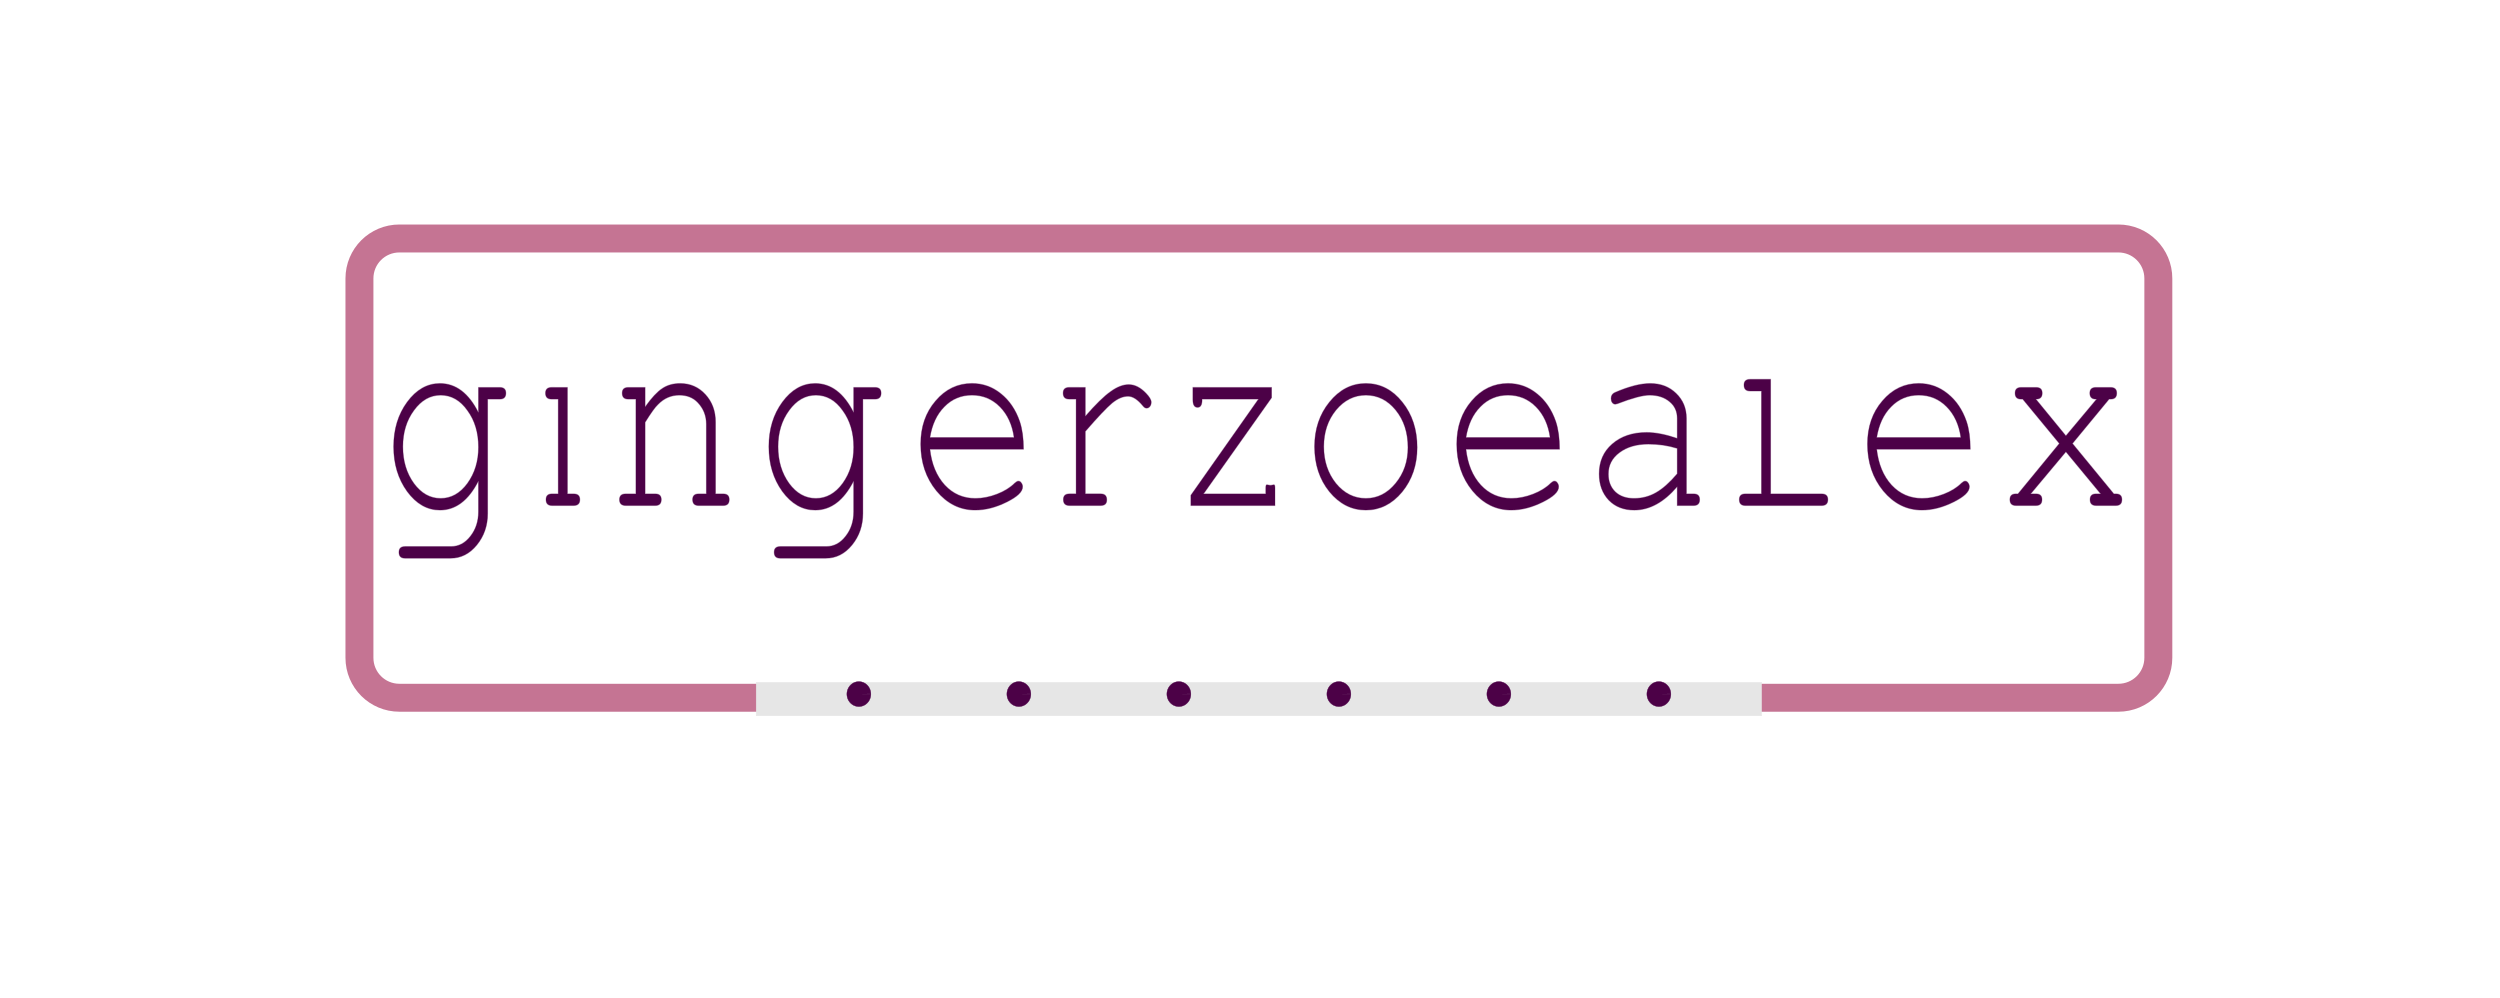 <?xml version="1.0" encoding="UTF-8" standalone="no"?>
<!-- Created with Inkscape (http://www.inkscape.org/) -->

<svg
   xmlns:osb="http://www.openswatchbook.org/uri/2009/osb"
   xmlns:dc="http://purl.org/dc/elements/1.1/"
   xmlns:cc="http://creativecommons.org/ns#"
   xmlns:rdf="http://www.w3.org/1999/02/22-rdf-syntax-ns#"
   xmlns:svg="http://www.w3.org/2000/svg"
   xmlns="http://www.w3.org/2000/svg"
   xmlns:sodipodi="http://sodipodi.sourceforge.net/DTD/sodipodi-0.dtd"
   xmlns:inkscape="http://www.inkscape.org/namespaces/inkscape"
   width="265.717mm"
   height="106.12mm"
   viewBox="0 0 265.717 106.12"
   version="1.1"
   id="svg8"
   inkscape:export-filename="/home/zoe/dev/gingerzoealex.dev/logo2.png"
   inkscape:export-xdpi="400"
   inkscape:export-ydpi="400"
   inkscape:version="0.92.3 (2405546, 2018-03-11)"
   sodipodi:docname="logo.svg">
  <defs
     id="defs2">
    <linearGradient
       id="linearGradient2326"
       osb:paint="solid">
      <stop
         style="stop-color:#fa3f3f;stop-opacity:1;"
         offset="0"
         id="stop2324" />
    </linearGradient>
  </defs>
  <sodipodi:namedview
     id="base"
     pagecolor="#ffffff"
     bordercolor="#666666"
     borderopacity="1.0"
     inkscape:pageopacity="0.0"
     inkscape:pageshadow="2"
     inkscape:zoom="1.4"
     inkscape:cx="538.54899"
     inkscape:cy="189.9836"
     inkscape:document-units="mm"
     inkscape:current-layer="layer1"
     showgrid="false"
     inkscape:window-width="1366"
     inkscape:window-height="741"
     inkscape:window-x="0"
     inkscape:window-y="0"
     inkscape:window-maximized="1" />
  <g
     inkscape:label="Layer 1"
     inkscape:groupmode="layer"
     id="layer1"
     transform="translate(32.695,3.331)">
    <path
       style="opacity:1;fill:#c57493;fill-opacity:0;fill-rule:evenodd;stroke:#c57493;stroke-width:2.97;stroke-linecap:square;stroke-linejoin:miter;stroke-miterlimit:4;stroke-dasharray:none;stroke-opacity:1"
       mask="none"
       clip-path="none"
       d="M 9.762,22.016 H 192.454 c 2.356,0 4.253,1.897 4.253,4.253 v 40.308 c 0,2.356 -1.897,4.253 -4.253,4.253 H 9.762 c -2.356,0 -4.253,-1.897 -4.253,-4.253 v -40.308 c 0,-2.356 1.897,-4.253 4.253,-4.253 z"
       id="rect815"
       inkscape:connector-curvature="0" />
    <rect
       style="fill:#e6e6e6;fill-opacity:1;fill-rule:evenodd;stroke:#e6e6e6;stroke-width:0.051;stroke-opacity:1"
       id="rect817"
       width="106.857"
       height="3.547"
       x="47.68"
       y="69.2"
       ry="0"
       mask="none" />
    <g
       aria-label="gingerzoealex"
       transform="matrix(0.57,0,0,0.793,-45.012,-68.361)"
       style="font-style:normal;font-variant:normal;font-weight:normal;font-stretch:normal;font-size:40px;line-height:1.25;font-family:MathJax_Script;-inkscape-font-specification:MathJax_Script;letter-spacing:0px;word-spacing:0px;fill:#4c0147;fill-opacity:1;stroke:#4c0147;stroke-width:0.744;stroke-miterlimit:4;stroke-dasharray:none;stroke-opacity:0.333"
       id="flowRoot819">
      <path
         d="m 110.825,137.314 v -3.377 h 3.986 c 0.755,0 1.133,0.253 1.133,0.759 0,0.531 -0.378,0.797 -1.133,0.797 h -2.266 v 15.33 c 0,1.619 -0.671,3.023 -2.014,4.212 -1.343,1.189 -2.979,1.783 -4.909,1.783 h -8.493 c -0.755,0 -1.133,-0.266 -1.133,-0.797 0,-0.506 0.378,-0.759 1.133,-0.759 h 8.577 c 1.426,0 2.629,-0.455 3.608,-1.366 1.007,-0.911 1.51,-2.011 1.51,-3.301 v -4.136 c -1.846,2.606 -4.237,3.908 -7.174,3.908 -2.377,0 -4.419,-0.835 -6.125,-2.504 -1.678,-1.67 -2.517,-3.668 -2.517,-5.995 0,-2.327 0.839,-4.313 2.517,-5.957 1.706,-1.67 3.748,-2.504 6.125,-2.504 2.965,0 5.356,1.303 7.174,3.908 z m -7.048,-2.353 c -1.958,0 -3.622,0.683 -4.993,2.049 -1.371,1.341 -2.056,2.96 -2.056,4.857 0,1.923 0.685,3.567 2.056,4.933 1.371,1.341 3.035,2.011 4.993,2.011 1.958,0 3.622,-0.67 4.993,-2.011 1.371,-1.366 2.056,-2.985 2.056,-4.857 0,-1.948 -0.685,-3.592 -2.056,-4.933 -1.343,-1.366 -3.007,-2.049 -4.993,-2.049 z"
         style="font-style:normal;font-variant:normal;font-weight:normal;font-stretch:normal;font-family:'Tlwg Mono';-inkscape-font-specification:'Tlwg Mono';fill:#4c0147;fill-opacity:1;stroke:#4c0147;stroke-width:0.149;stroke-miterlimit:4;stroke-dasharray:none;stroke-opacity:0.333"
         id="path827"
         inkscape:connector-curvature="0"
         sodipodi:nodetypes="ccssscscssssscscscscscscscscscs" />
      <path
         d="m 127.417,133.937 v 14.267 h 1.147 c 0.783,0 1.175,0.253 1.175,0.759 0,0.531 -0.392,0.797 -1.175,0.797 h -4.014 c -0.755,0 -1.133,-0.266 -1.133,-0.797 0,-0.506 0.378,-0.759 1.133,-0.759 h 1.147 v -12.712 h -1.24 c -0.755,0 -1.133,-0.266 -1.133,-0.797 0,-0.506 0.378,-0.759 1.133,-0.759 z"
         style="font-style:normal;font-variant:normal;font-weight:normal;font-stretch:normal;font-family:'Tlwg Mono';-inkscape-font-specification:'Tlwg Mono';fill:#4c0147;fill-opacity:1;stroke:#4c0147;stroke-width:0.149;stroke-miterlimit:4;stroke-dasharray:none;stroke-opacity:0.333"
         id="path829"
         inkscape:connector-curvature="0"
         sodipodi:nodetypes="ccssssssccsssc" />
      <path
         d="m 141.902,133.937 v 2.618 q 1.804,-1.821 3.189,-2.466 1.385,-0.683 3.356,-0.683 2.811,0 4.699,1.48 1.888,1.48 1.888,3.681 v 9.638 h 1.426 q 1.133,0 1.133,0.759 0,0.797 -1.133,0.797 h -4.573 q -1.133,0 -1.133,-0.797 0,-0.759 1.133,-0.759 h 1.426 v -9.372 q 0,-1.67 -1.594,-2.884 -1.301,-0.987 -3.44,-0.987 -2.308,0 -3.986,1.252 -0.755,0.493 -2.391,2.391 v 9.6 h 1.888 q 1.133,0 1.133,0.759 0,0.797 -1.133,0.797 h -5.496 q -1.175,0 -1.175,-0.797 0,-0.759 1.175,-0.759 h 1.888 v -12.712 h -1.426 q -1.133,0 -1.133,-0.797 0,-0.759 1.133,-0.759 z"
         style="font-style:normal;font-variant:normal;font-weight:normal;font-stretch:normal;font-family:'Tlwg Mono';-inkscape-font-specification:'Tlwg Mono';fill:#4c0147;fill-opacity:1;stroke:#4c0147;stroke-width:0.149;stroke-miterlimit:4;stroke-dasharray:none;stroke-opacity:0.333"
         id="path831"
         inkscape:connector-curvature="0" />
      <path
         d="m 180.79,137.314 v -3.377 h 3.986 c 0.755,0 1.133,0.253 1.133,0.759 0,0.531 -0.378,0.797 -1.133,0.797 h -2.266 v 15.33 c 0,1.619 -0.671,3.023 -2.014,4.212 -1.343,1.189 -2.979,1.783 -4.909,1.783 h -8.493 c -0.755,0 -1.133,-0.266 -1.133,-0.797 0,-0.506 0.378,-0.759 1.133,-0.759 h 8.577 c 1.426,0 2.629,-0.455 3.608,-1.366 1.007,-0.911 1.51,-2.011 1.51,-3.301 v -4.136 c -1.846,2.606 -4.237,3.908 -7.174,3.908 -2.377,0 -4.419,-0.835 -6.125,-2.504 -1.678,-1.67 -2.517,-3.668 -2.517,-5.995 0,-2.327 0.839,-4.313 2.517,-5.957 1.706,-1.67 3.748,-2.504 6.125,-2.504 2.965,0 5.356,1.303 7.174,3.908 z m -7.048,-2.353 c -1.958,0 -3.622,0.683 -4.993,2.049 -1.371,1.341 -2.056,2.96 -2.056,4.857 0,1.923 0.685,3.567 2.056,4.933 1.371,1.341 3.035,2.011 4.993,2.011 1.958,0 3.622,-0.67 4.993,-2.011 1.371,-1.366 2.056,-2.985 2.056,-4.857 0,-1.948 -0.685,-3.592 -2.056,-4.933 -1.343,-1.366 -3.007,-2.049 -4.993,-2.049 z"
         style="font-style:normal;font-variant:normal;font-weight:normal;font-stretch:normal;font-family:'Tlwg Mono';-inkscape-font-specification:'Tlwg Mono';fill:#4c0147;fill-opacity:1;stroke:#4c0147;stroke-width:0.149;stroke-miterlimit:4;stroke-dasharray:none;stroke-opacity:0.333"
         id="path833"
         inkscape:connector-curvature="0"
         sodipodi:nodetypes="ccssscscssssscscscscscscscscscs" />
      <path
         d="m 212.462,142.209 h -17.453 q 0.462,2.998 2.769,4.819 2.308,1.783 5.706,1.783 1.972,0 4.028,-0.569 2.056,-0.569 3.314,-1.48 0.42,-0.266 0.671,-0.266 0.336,0 0.545,0.228 0.252,0.228 0.252,0.531 0,0.987 -3.021,2.049 -2.979,1.062 -5.832,1.062 -4.237,0 -7.216,-2.58 -2.937,-2.58 -2.937,-6.261 0,-3.453 2.769,-5.768 2.769,-2.353 6.797,-2.353 3.021,0 5.37,1.366 2.391,1.366 3.524,3.719 0.713,1.518 0.713,3.719 z m -17.453,-1.556 h 15.691 q -0.503,-2.58 -2.643,-4.136 -2.14,-1.556 -5.202,-1.556 -3.063,0 -5.16,1.556 -2.098,1.518 -2.685,4.136 z"
         style="font-style:normal;font-variant:normal;font-weight:normal;font-stretch:normal;font-family:'Tlwg Mono';-inkscape-font-specification:'Tlwg Mono';fill:#4c0147;fill-opacity:1;stroke:#4c0147;stroke-width:0.149;stroke-miterlimit:4;stroke-dasharray:none;stroke-opacity:0.333"
         id="path835"
         inkscape:connector-curvature="0" />
      <path
         d="m 223.987,133.937 v 3.87 c 1.93,-1.594 3.496,-2.694 4.699,-3.301 1.203,-0.632 2.336,-0.949 3.398,-0.949 1.119,0 2.196,0.392 3.231,1.176 0.643,0.481 0.965,0.873 0.965,1.176 0,0.228 -0.084,0.417 -0.252,0.569 -0.168,0.152 -0.378,0.228 -0.629,0.228 -0.224,0 -0.448,-0.101 -0.671,-0.304 -0.979,-0.86 -1.902,-1.29 -2.769,-1.29 -0.951,0 -1.944,0.304 -2.979,0.911 -1.007,0.607 -2.671,1.872 -4.993,3.795 v 8.386 h 2.872 c 0.755,0 1.133,0.266 1.133,0.797 0,0.506 -0.378,0.759 -1.133,0.759 h -5.837 c -0.755,0 -1.133,-0.266 -1.133,-0.797 0,-0.506 0.378,-0.759 1.133,-0.759 h 1.245 v -12.712 h -1.291 c -0.755,0 -1.133,-0.266 -1.133,-0.797 0,-0.506 0.378,-0.759 1.133,-0.759 z"
         style="font-style:normal;font-variant:normal;font-weight:normal;font-stretch:normal;font-family:'Tlwg Mono';-inkscape-font-specification:'Tlwg Mono';fill:#4c0147;fill-opacity:1;stroke:#4c0147;stroke-width:0.149;stroke-miterlimit:4;stroke-dasharray:none;stroke-opacity:0.333"
         id="path837"
         inkscape:connector-curvature="0"
         sodipodi:nodetypes="cccscscscscccssssssccsssc" />
      <path
         d="m 258.722,133.937 v 1.366 l -12.712,12.901 h 11.622 v -0.79 c 0,-0.683 0.294,-0.357 0.881,-0.357 0.559,0 0.839,-0.326 0.839,0.357 v 2.345 h -15.691 v -1.366 l 12.628,-12.901 h -10.531 v 0.084 c 0,0.683 -0.28,1.025 -0.839,1.025 -0.587,0 -0.881,-0.342 -0.881,-1.025 v -1.64 z"
         style="font-style:normal;font-variant:normal;font-weight:normal;font-stretch:normal;font-family:'Tlwg Mono';-inkscape-font-specification:'Tlwg Mono';fill:#4c0147;fill-opacity:1;stroke:#4c0147;stroke-width:0.149;stroke-miterlimit:4;stroke-dasharray:none;stroke-opacity:0.333"
         id="path839"
         inkscape:connector-curvature="0"
         sodipodi:nodetypes="ccccssscccccssscc" />
      <path
         d="m 276.297,133.406 q 4.028,0 6.797,2.504 2.769,2.466 2.769,6.071 0,3.491 -2.811,5.957 -2.811,2.428 -6.755,2.428 -3.986,0 -6.797,-2.466 -2.769,-2.466 -2.769,-6.033 0,-3.491 2.769,-5.957 2.811,-2.504 6.797,-2.504 z m 0,1.556 q -3.273,0 -5.58,2.011 -2.266,2.011 -2.266,4.895 0,2.884 2.266,4.933 2.308,2.011 5.58,2.011 3.231,0 5.538,-2.011 2.308,-2.011 2.308,-4.819 0,-2.998 -2.266,-5.009 -2.266,-2.011 -5.58,-2.011 z"
         style="font-style:normal;font-variant:normal;font-weight:normal;font-stretch:normal;font-family:'Tlwg Mono';-inkscape-font-specification:'Tlwg Mono';fill:#4c0147;fill-opacity:1;stroke:#4c0147;stroke-width:0.149;stroke-miterlimit:4;stroke-dasharray:none;stroke-opacity:0.333"
         id="path841"
         inkscape:connector-curvature="0" />
      <path
         d="m 312.416,142.209 h -17.453 q 0.462,2.998 2.769,4.819 2.308,1.783 5.706,1.783 1.972,0 4.028,-0.569 2.056,-0.569 3.314,-1.48 0.42,-0.266 0.671,-0.266 0.336,0 0.545,0.228 0.252,0.228 0.252,0.531 0,0.987 -3.021,2.049 -2.979,1.062 -5.832,1.062 -4.237,0 -7.216,-2.58 -2.937,-2.58 -2.937,-6.261 0,-3.453 2.769,-5.768 2.769,-2.353 6.797,-2.353 3.021,0 5.37,1.366 2.391,1.366 3.524,3.719 0.713,1.518 0.713,3.719 z m -17.453,-1.556 h 15.691 q -0.503,-2.58 -2.643,-4.136 -2.14,-1.556 -5.202,-1.556 -3.063,0 -5.16,1.556 -2.098,1.518 -2.685,4.136 z"
         style="font-style:normal;font-variant:normal;font-weight:normal;font-stretch:normal;font-family:'Tlwg Mono';-inkscape-font-specification:'Tlwg Mono';fill:#4c0147;fill-opacity:1;stroke:#4c0147;stroke-width:0.149;stroke-miterlimit:4;stroke-dasharray:none;stroke-opacity:0.333"
         id="path843"
         inkscape:connector-curvature="0" />
      <path
         d="m 334.355,149.76 v -2.542 c -2.489,2.1 -5.16,3.149 -8.013,3.149 -1.958,0 -3.538,-0.443 -4.741,-1.328 -1.203,-0.911 -1.804,-2.087 -1.804,-3.529 0,-1.644 0.811,-2.972 2.433,-3.984 1.65,-1.037 3.79,-1.556 6.419,-1.556 1.65,0 3.552,0.266 5.706,0.797 v -2.694 c 0,-0.936 -0.475,-1.682 -1.426,-2.239 -0.951,-0.582 -2.196,-0.873 -3.734,-0.873 -1.231,0 -3.217,0.379 -5.958,1.138 -0.224,0.051 -0.364,0.076 -0.42,0.076 -0.224,0 -0.42,-0.076 -0.587,-0.228 -0.14,-0.152 -0.21,-0.329 -0.21,-0.531 0,-0.379 0.238,-0.645 0.713,-0.797 2.601,-0.809 4.797,-1.214 6.587,-1.214 1.958,0 3.566,0.443 4.825,1.328 1.287,0.885 1.93,1.998 1.93,3.339 v 10.131 h 1.338 c 0.755,0 1.133,0.253 1.133,0.759 0,0.531 -0.378,0.797 -1.133,0.797 z m 0,-4.25 v -3.415 c -1.678,-0.379 -3.468,-0.569 -5.37,-0.569 -2.21,0 -4.014,0.379 -5.412,1.138 -1.371,0.734 -2.056,1.695 -2.056,2.884 0,0.987 0.434,1.783 1.301,2.391 0.867,0.582 2.028,0.873 3.482,0.873 1.482,0 2.839,-0.253 4.07,-0.759 1.259,-0.506 2.587,-1.353 3.986,-2.542 z"
         style="font-style:normal;font-variant:normal;font-weight:normal;font-stretch:normal;font-family:'Tlwg Mono';-inkscape-font-specification:'Tlwg Mono';fill:#4c0147;fill-opacity:1;stroke:#4c0147;stroke-width:0.149;stroke-miterlimit:4;stroke-dasharray:none;stroke-opacity:0.333"
         id="path845"
         inkscape:connector-curvature="0"
         sodipodi:nodetypes="ccscscscscscscscscscssccccscscscc" />
      <path
         d="m 351.781,132.851 v 15.354 h 9.496 c 0.783,0 1.175,0.253 1.175,0.759 0,0.531 -0.392,0.797 -1.175,0.797 h -14.218 c -0.755,0 -1.133,-0.266 -1.133,-0.797 0,-0.506 0.378,-0.759 1.133,-0.759 h 3.002 v -13.798 h -2.126 c -0.755,0 -1.133,-0.266 -1.133,-0.797 0,-0.506 0.378,-0.759 1.133,-0.759 z"
         style="font-style:normal;font-variant:normal;font-weight:normal;font-stretch:normal;font-family:'Tlwg Mono';-inkscape-font-specification:'Tlwg Mono';fill:#4c0147;fill-opacity:1;stroke:#4c0147;stroke-width:0.149;stroke-miterlimit:4;stroke-dasharray:none;stroke-opacity:0.333"
         id="path847"
         inkscape:connector-curvature="0"
         sodipodi:nodetypes="ccssssssccsssc" />
      <path
         d="m 389.005,142.209 h -17.453 q 0.462,2.998 2.769,4.819 2.308,1.783 5.706,1.783 1.972,0 4.028,-0.569 2.056,-0.569 3.314,-1.48 0.42,-0.266 0.671,-0.266 0.336,0 0.545,0.228 0.252,0.228 0.252,0.531 0,0.987 -3.021,2.049 -2.979,1.062 -5.832,1.062 -4.237,0 -7.216,-2.58 -2.937,-2.58 -2.937,-6.261 0,-3.453 2.769,-5.768 2.769,-2.353 6.797,-2.353 3.021,0 5.37,1.366 2.391,1.366 3.524,3.719 0.713,1.518 0.713,3.719 z m -17.453,-1.556 h 15.691 q -0.503,-2.58 -2.643,-4.136 -2.14,-1.556 -5.202,-1.556 -3.063,0 -5.16,1.556 -2.098,1.518 -2.685,4.136 z"
         style="font-style:normal;font-variant:normal;font-weight:normal;font-stretch:normal;font-family:'Tlwg Mono';-inkscape-font-specification:'Tlwg Mono';fill:#4c0147;fill-opacity:1;stroke:#4c0147;stroke-width:0.149;stroke-miterlimit:4;stroke-dasharray:none;stroke-opacity:0.333"
         id="path849"
         inkscape:connector-curvature="0" />
      <path
         d="m 408.048,141.45 7.72,6.754 h 0.378 c 0.755,0 1.133,0.253 1.133,0.759 0,0.531 -0.378,0.797 -1.133,0.797 h -3.683 c -0.755,0 -1.133,-0.266 -1.133,-0.797 0,-0.506 0.378,-0.759 1.133,-0.759 h 0.872 l -6.503,-5.654 -6.587,5.654 h 0.998 c 0.755,0 1.133,0.253 1.133,0.759 0,0.531 -0.378,0.797 -1.133,0.797 h -3.725 c -0.755,0 -1.133,-0.266 -1.133,-0.797 0,-0.506 0.378,-0.759 1.133,-0.759 h 0.378 l 7.72,-6.754 -6.839,-5.957 h -0.294 c -0.755,0 -1.133,-0.266 -1.133,-0.797 0,-0.506 0.378,-0.759 1.133,-0.759 h 2.802 c 0.755,0 1.133,0.253 1.133,0.759 0,0.531 -0.378,0.797 -1.133,0.797 h -0.075 l 5.622,4.933 5.748,-4.933 H 412.421 c -0.755,0 -1.133,-0.266 -1.133,-0.797 0,-0.506 0.378,-0.759 1.133,-0.759 h 2.76 c 0.755,0 1.133,0.253 1.133,0.759 0,0.531 -0.378,0.797 -1.133,0.797 h -0.294 z"
         style="font-style:normal;font-variant:normal;font-weight:normal;font-stretch:normal;font-family:'Tlwg Mono';-inkscape-font-specification:'Tlwg Mono';fill:#4c0147;fill-opacity:1;stroke:#4c0147;stroke-width:0.149;stroke-miterlimit:4;stroke-dasharray:none;stroke-opacity:0.333"
         id="path851"
         inkscape:connector-curvature="0"
         sodipodi:nodetypes="ccsssssscccsssssscccsssssscccsssssscc" />
    </g>
    <g
       id="g2377"
       transform="translate(0.749,-0.529)"
       style="fill:#4c0147;fill-opacity:1;stroke:#4c0147;stroke-opacity:1">
      <path
         d="m 59.116,70.97 a 1.272,1.325 0 0 1 -1.268,1.325 1.272,1.325 0 0 1 -1.277,-1.316 1.272,1.325 0 0 1 1.259,-1.334 1.272,1.325 0 0 1 1.285,1.307 l -1.272,0.018 z"
         sodipodi:end="6.2693972"
         sodipodi:start="0"
         sodipodi:ry="1.3253134"
         sodipodi:rx="1.272301"
         sodipodi:cy="70.969658"
         sodipodi:cx="57.843235"
         sodipodi:type="arc"
         id="path2330"
         style="opacity:1;fill:#4c0147;fill-opacity:1;stroke:#4c0147;stroke-width:0.04;stroke-linecap:square;stroke-linejoin:miter;stroke-miterlimit:4;stroke-dasharray:none;stroke-opacity:1;paint-order:fill markers stroke" />
      <path
         d="m 76.122,70.97 a 1.272,1.325 0 0 1 -1.268,1.325 1.272,1.325 0 0 1 -1.277,-1.316 1.272,1.325 0 0 1 1.259,-1.334 1.272,1.325 0 0 1 1.285,1.307 l -1.272,0.018 z"
         sodipodi:end="6.2693972"
         sodipodi:start="0"
         sodipodi:ry="1.3253136"
         sodipodi:rx="1.272301"
         sodipodi:cy="70.969658"
         sodipodi:cx="74.849571"
         sodipodi:type="arc"
         id="path2330-4"
         style="opacity:1;fill:#4c0147;fill-opacity:1;stroke:#4c0147;stroke-width:0.04;stroke-linecap:square;stroke-linejoin:miter;stroke-miterlimit:4;stroke-dasharray:none;stroke-opacity:1;paint-order:fill markers stroke" />
      <path
         d="m 93.128,70.97 a 1.272,1.325 0 0 1 -1.268,1.325 1.272,1.325 0 0 1 -1.277,-1.316 1.272,1.325 0 0 1 1.259,-1.334 1.272,1.325 0 0 1 1.285,1.307 l -1.272,0.018 z"
         sodipodi:end="6.2693972"
         sodipodi:start="0"
         sodipodi:ry="1.3253136"
         sodipodi:rx="1.272301"
         sodipodi:cy="70.969658"
         sodipodi:cx="91.855896"
         sodipodi:type="arc"
         id="path2330-3"
         style="opacity:1;fill:#4c0147;fill-opacity:1;stroke:#4c0147;stroke-width:0.04;stroke-linecap:square;stroke-linejoin:miter;stroke-miterlimit:4;stroke-dasharray:none;stroke-opacity:1;paint-order:fill markers stroke" />
      <path
         d="m 110.135,70.97 a 1.272,1.325 0 0 1 -1.268,1.325 1.272,1.325 0 0 1 -1.277,-1.316 1.272,1.325 0 0 1 1.259,-1.334 1.272,1.325 0 0 1 1.285,1.307 l -1.272,0.018 z"
         sodipodi:end="6.2693972"
         sodipodi:start="0"
         sodipodi:ry="1.3253136"
         sodipodi:rx="1.272301"
         sodipodi:cy="70.969658"
         sodipodi:cx="108.86224"
         sodipodi:type="arc"
         id="path2330-9"
         style="opacity:1;fill:#4c0147;fill-opacity:1;stroke:#4c0147;stroke-width:0.04;stroke-linecap:square;stroke-linejoin:miter;stroke-miterlimit:4;stroke-dasharray:none;stroke-opacity:1;paint-order:fill markers stroke" />
      <path
         d="m 127.141,70.97 a 1.272,1.325 0 0 1 -1.268,1.325 1.272,1.325 0 0 1 -1.277,-1.316 1.272,1.325 0 0 1 1.259,-1.334 1.272,1.325 0 0 1 1.285,1.307 l -1.272,0.018 z"
         sodipodi:end="6.2693972"
         sodipodi:start="0"
         sodipodi:ry="1.3253136"
         sodipodi:rx="1.272301"
         sodipodi:cy="70.969658"
         sodipodi:cx="125.86858"
         sodipodi:type="arc"
         id="path2330-49"
         style="opacity:1;fill:#4c0147;fill-opacity:1;stroke:#4c0147;stroke-width:0.04;stroke-linecap:square;stroke-linejoin:miter;stroke-miterlimit:4;stroke-dasharray:none;stroke-opacity:1;paint-order:fill markers stroke" />
      <path
         d="m 144.147,70.97 a 1.272,1.325 0 0 1 -1.268,1.325 1.272,1.325 0 0 1 -1.277,-1.316 1.272,1.325 0 0 1 1.259,-1.334 1.272,1.325 0 0 1 1.285,1.307 l -1.272,0.018 z"
         sodipodi:end="6.2693972"
         sodipodi:start="0"
         sodipodi:ry="1.3253136"
         sodipodi:rx="1.272301"
         sodipodi:cy="70.969658"
         sodipodi:cx="142.87491"
         sodipodi:type="arc"
         id="path2330-5"
         style="opacity:1;fill:#4c0147;fill-opacity:1;stroke:#4c0147;stroke-width:0.04;stroke-linecap:square;stroke-linejoin:miter;stroke-miterlimit:4;stroke-dasharray:none;stroke-opacity:1;paint-order:fill markers stroke" />
    </g>
  </g>
</svg>

